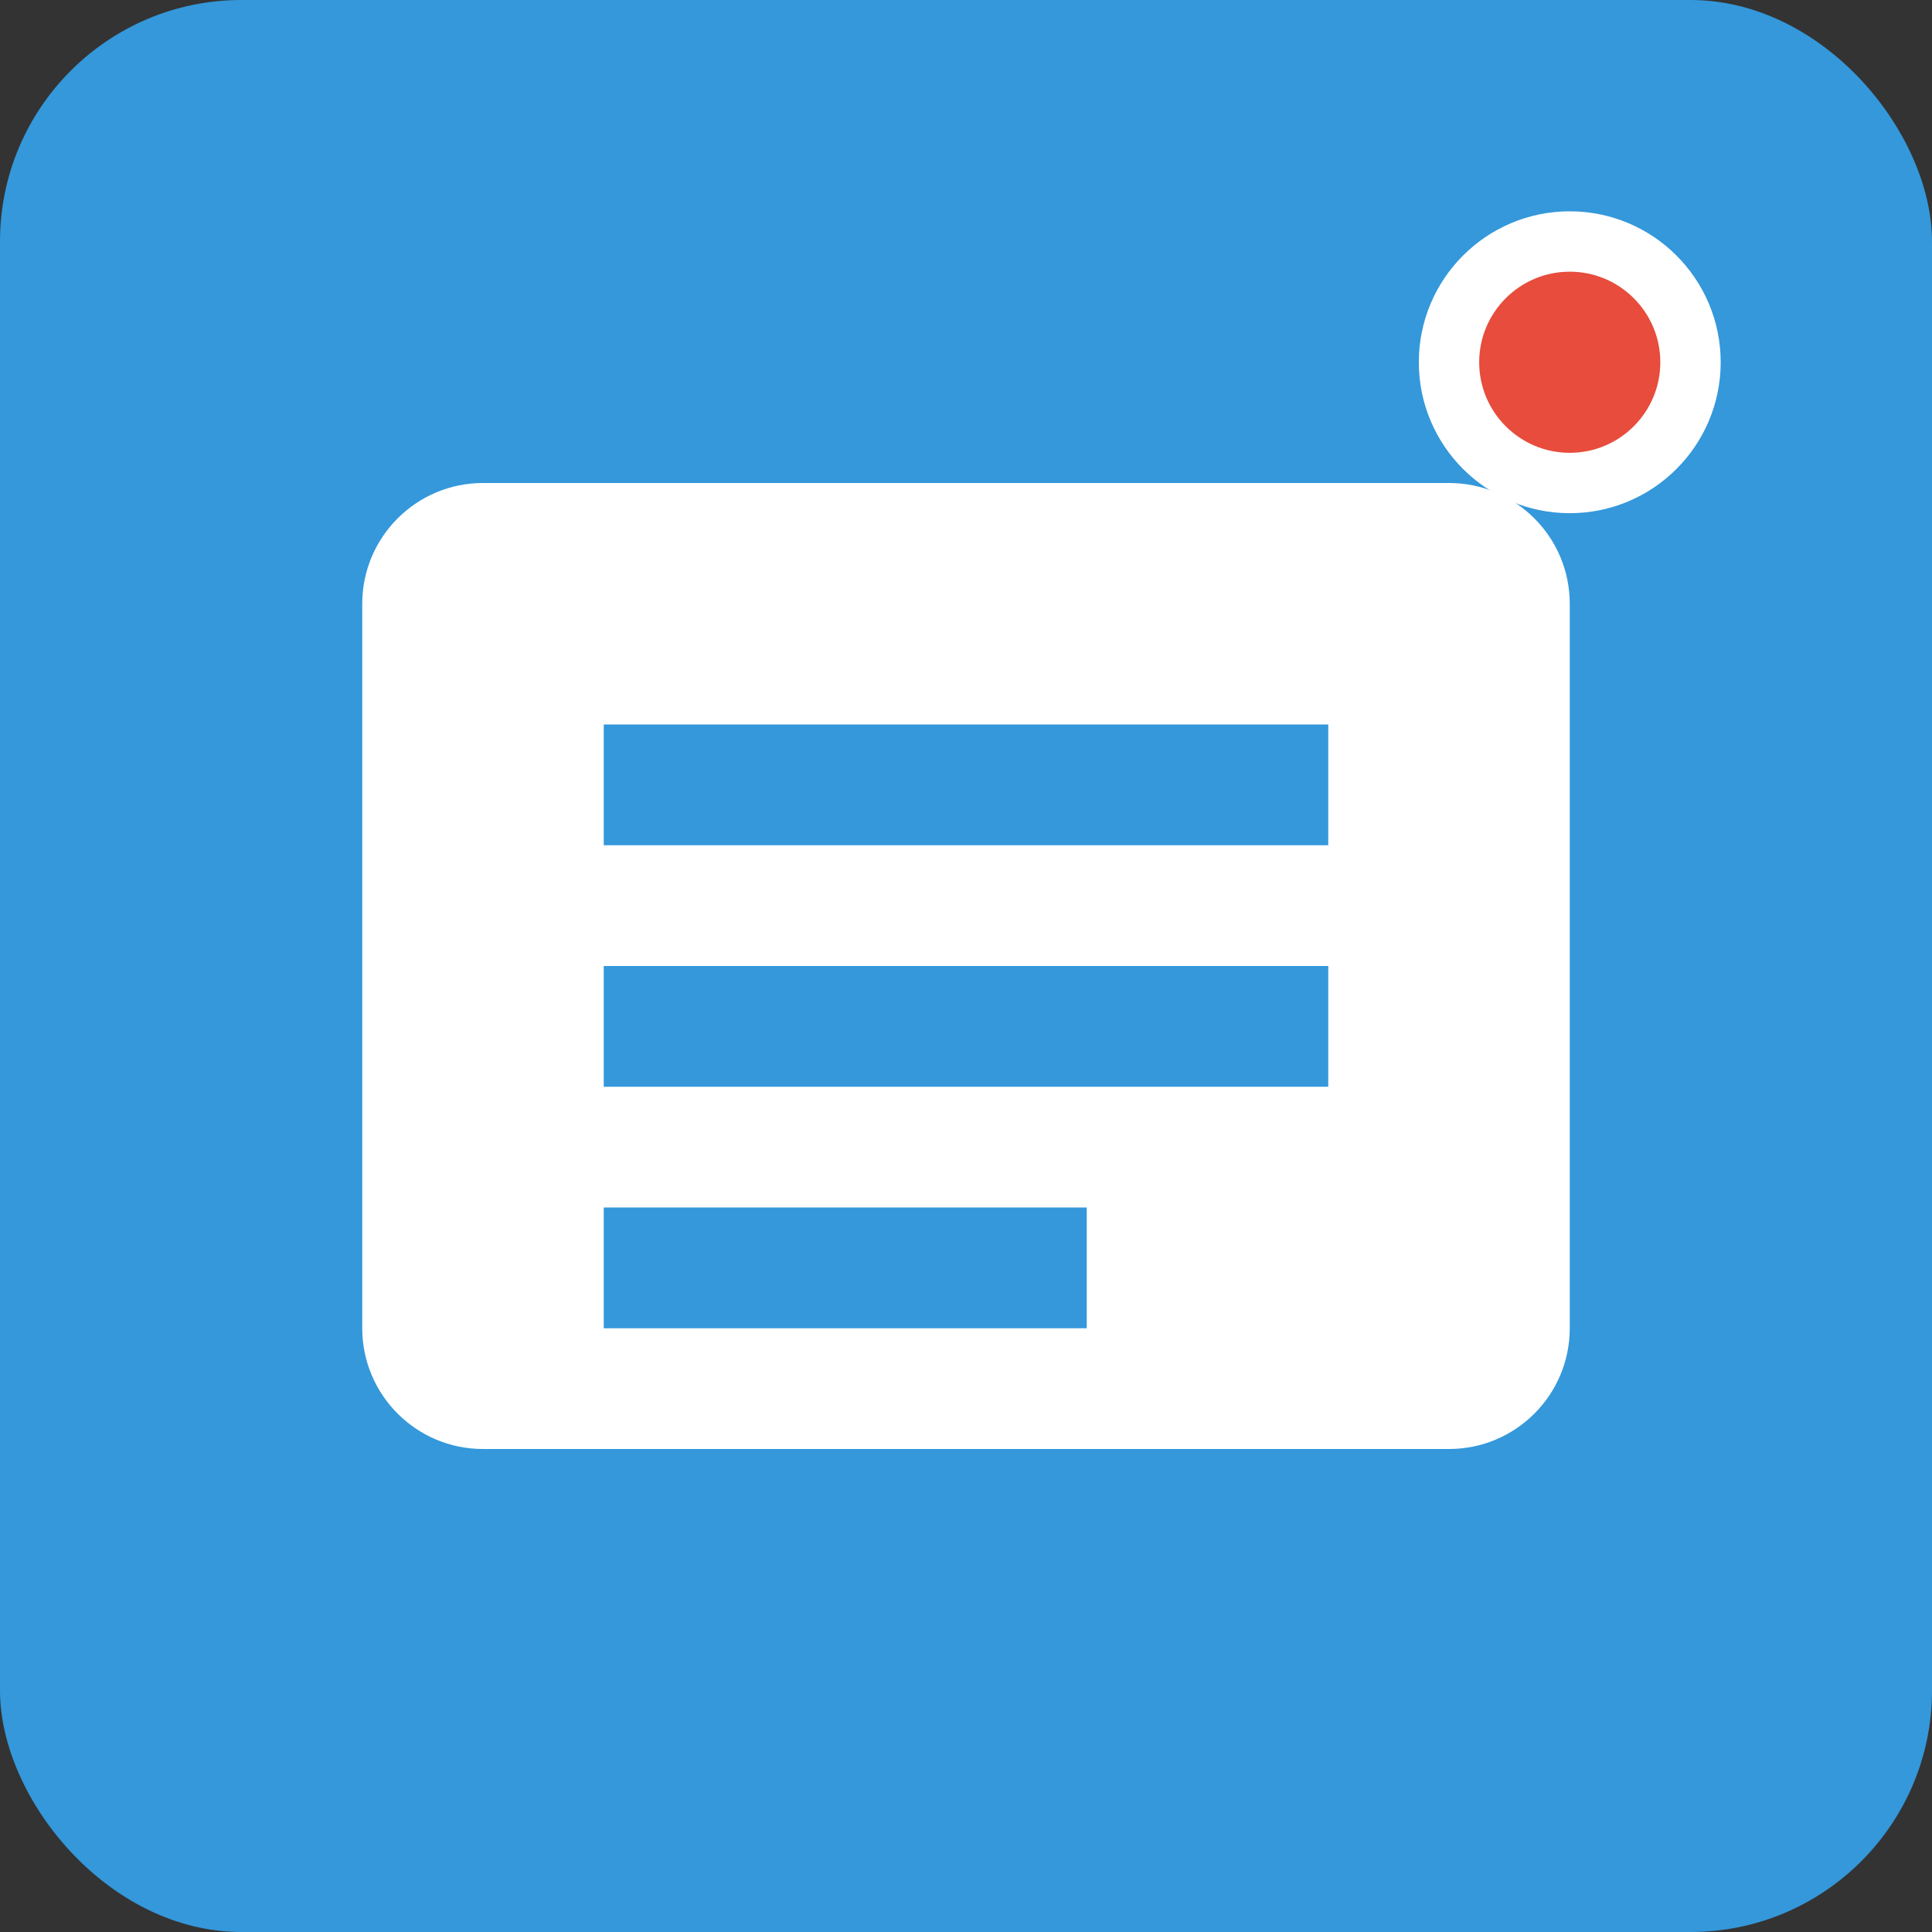 <svg xmlns="http://www.w3.org/2000/svg" width="16" height="16" viewBox="0 0 16 16">
  <rect x="0" y="0" width="16" height="16" fill="#333333" stroke="none"/>
  <g fill="none" fill-rule="evenodd">
    <rect width="16" height="16" fill="#3498DB" rx="2"/>
    <path fill="#FFF" d="M4,4 L12,4 C12.552,4 13,4.448 13,5 L13,11 C13,11.552 12.552,12 12,12 L4,12 C3.448,12 3,11.552 3,11 L3,5 C3,4.448 3.448,4 4,4 Z"/>
    <path fill="#3498DB" d="M5,6 L11,6 L11,7 L5,7 L5,6 Z M5,8 L11,8 L11,9 L5,9 L5,8 Z M5,10 L9,10 L9,11 L5,11 L5,10 Z"/>
    <path fill="#E74C3C" stroke="#FFF" stroke-width="0.5" d="M13,2 C13.552,2 14,2.448 14,3 C14,3.552 13.552,4 13,4 C12.448,4 12,3.552 12,3 C12,2.448 12.448,2 13,2 Z"/>
  </g>
</svg>
